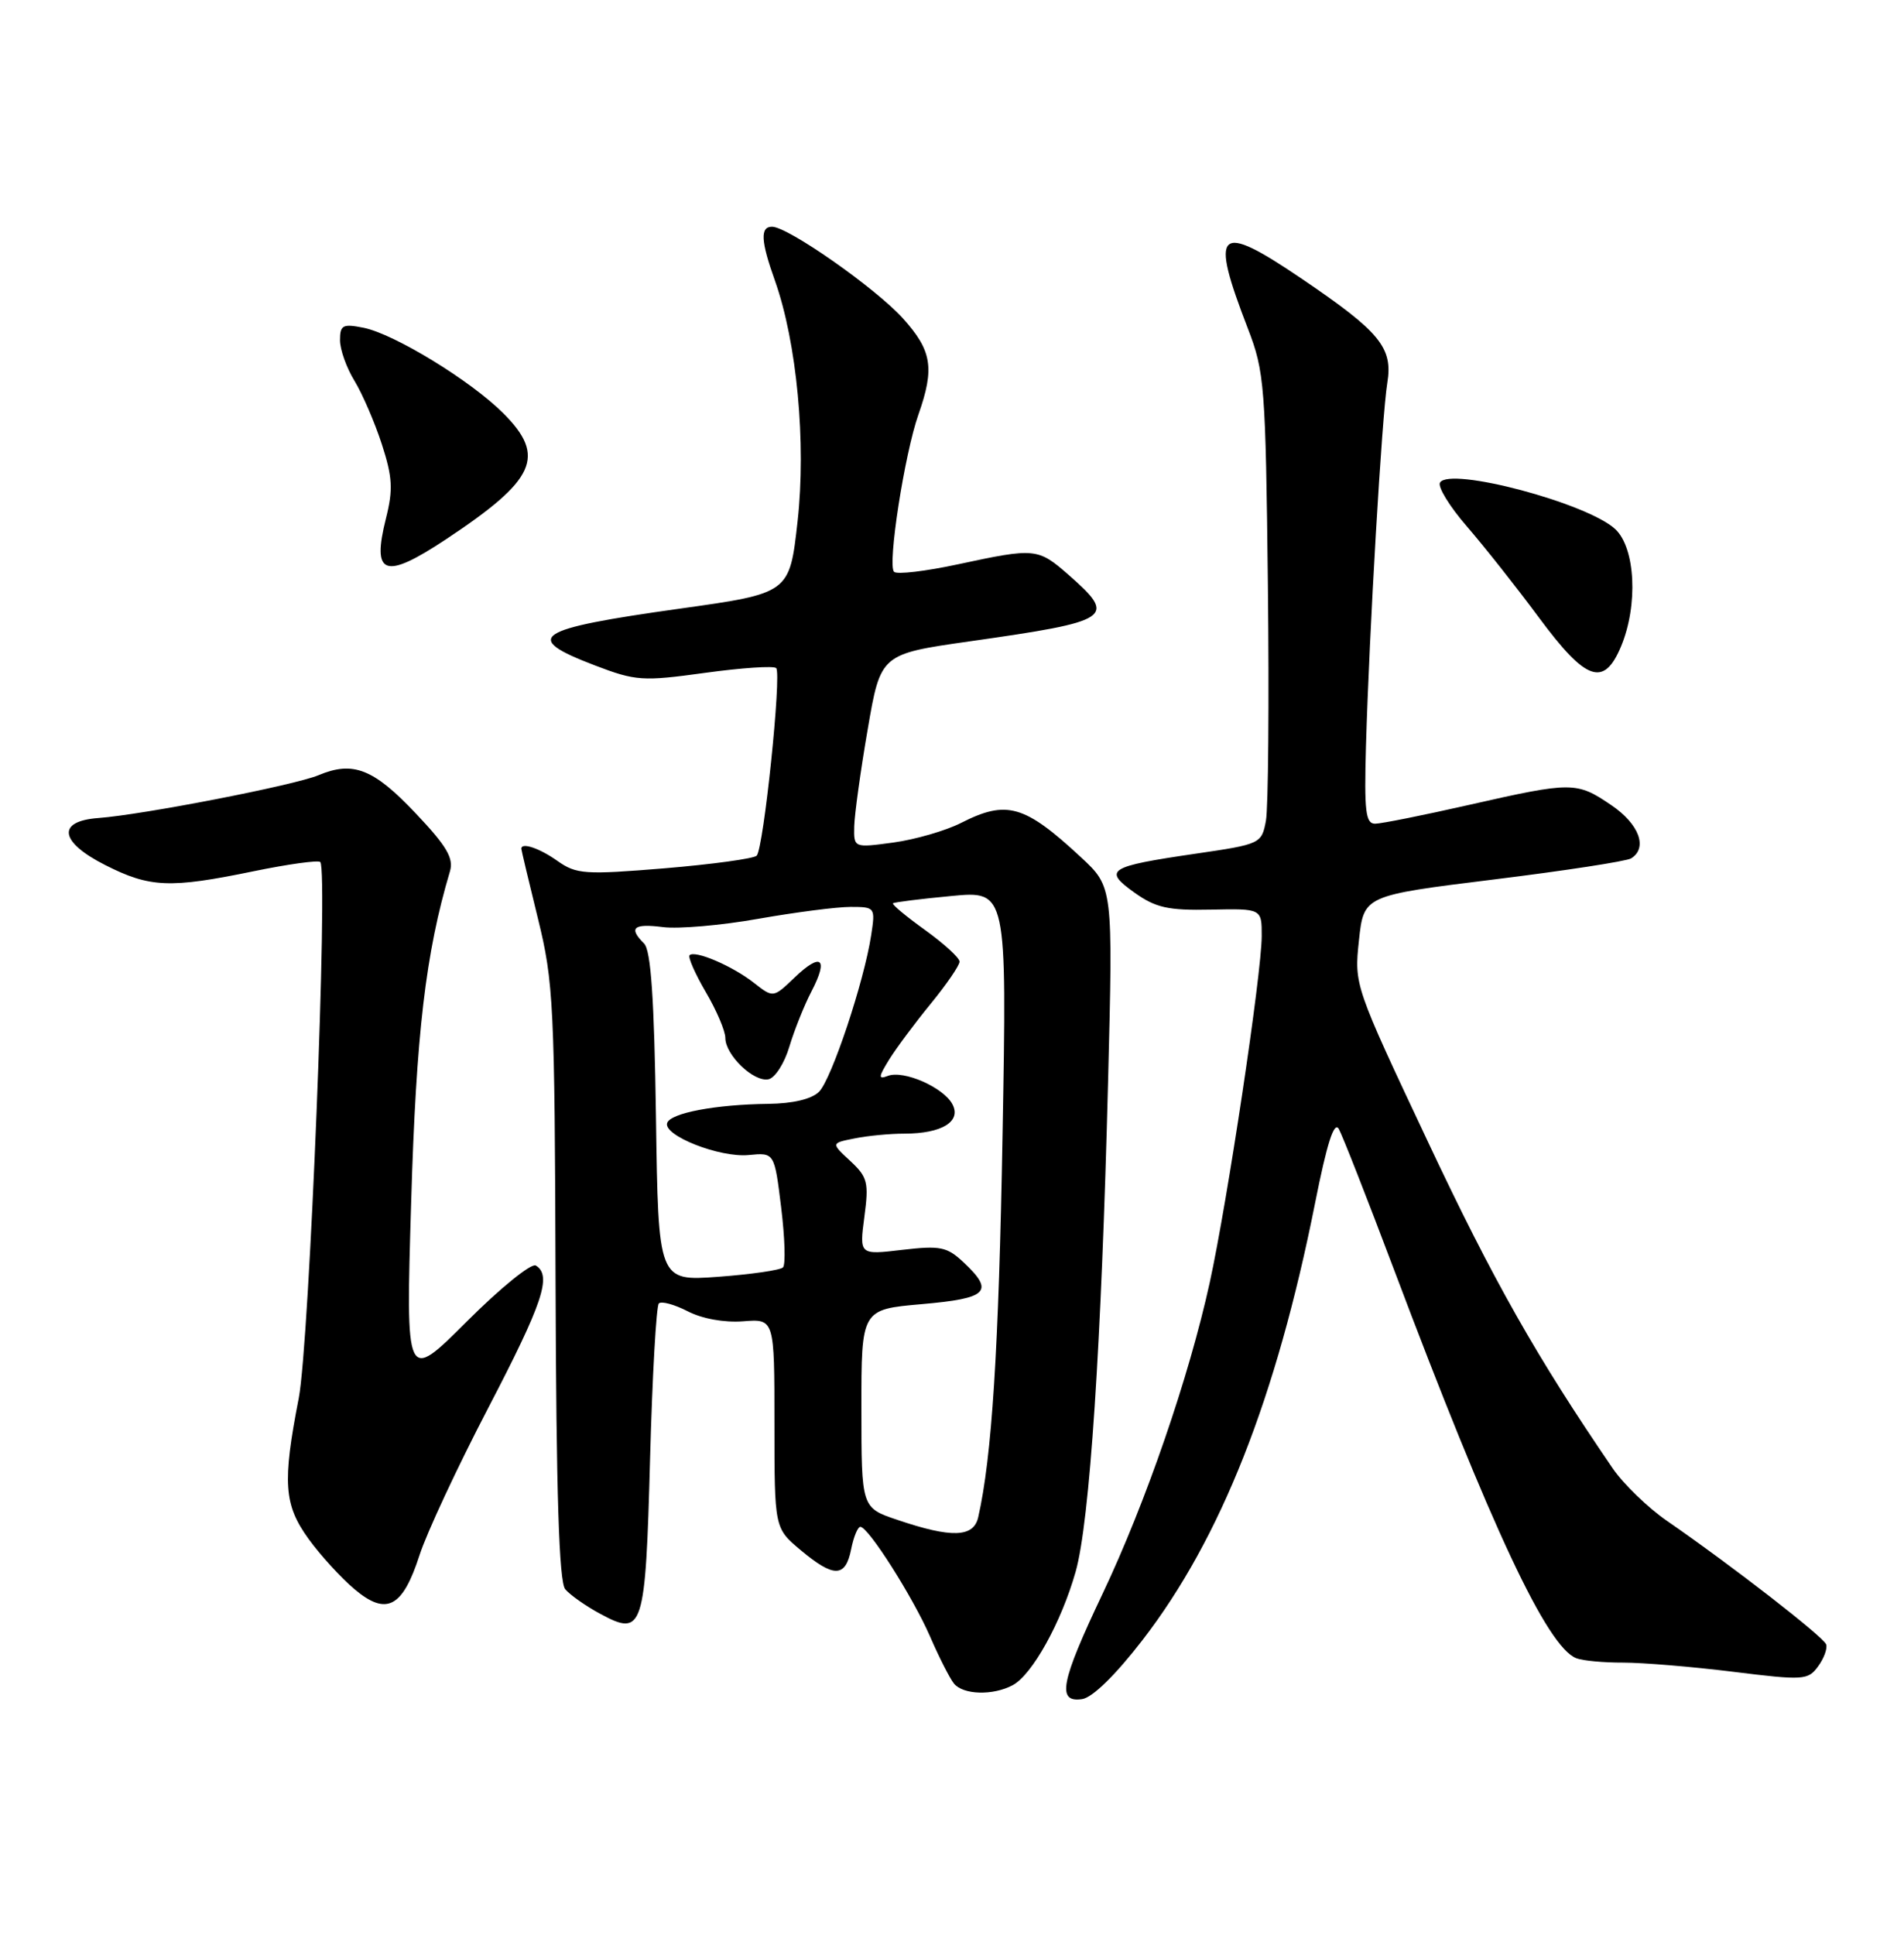 <?xml version="1.0" encoding="UTF-8" standalone="no"?>
<!DOCTYPE svg PUBLIC "-//W3C//DTD SVG 1.1//EN" "http://www.w3.org/Graphics/SVG/1.1/DTD/svg11.dtd" >
<svg xmlns="http://www.w3.org/2000/svg" xmlns:xlink="http://www.w3.org/1999/xlink" version="1.1" viewBox="0 0 252 256">
 <g >
 <path fill="currentColor"
d=" M 151.22 217.00 C 161.59 203.56 168.92 184.98 174.06 159.16 C 175.63 151.26 176.58 148.29 177.20 149.39 C 177.68 150.25 180.96 158.60 184.48 167.94 C 197.40 202.22 204.77 217.93 208.63 219.41 C 209.47 219.74 212.26 220.00 214.83 219.99 C 217.40 219.99 223.94 220.53 229.36 221.20 C 238.70 222.36 239.29 222.32 240.62 220.50 C 241.40 219.45 241.88 218.13 241.70 217.59 C 241.36 216.59 229.31 207.23 220.69 201.28 C 218.12 199.51 214.86 196.36 213.44 194.28 C 203.39 179.59 197.62 169.40 189.04 151.18 C 179.25 130.40 179.23 130.34 179.86 124.43 C 180.50 118.50 180.50 118.50 197.63 116.38 C 207.05 115.22 215.26 113.96 215.88 113.58 C 218.12 112.19 216.95 109.04 213.27 106.54 C 208.67 103.41 208.07 103.41 194.48 106.49 C 188.44 107.86 182.82 108.99 182.00 108.99 C 180.74 109.00 180.55 107.33 180.79 98.75 C 181.23 83.49 182.90 55.04 183.61 50.69 C 184.38 46.00 182.68 43.93 172.30 36.89 C 161.11 29.30 160.06 30.28 165.17 43.50 C 167.36 49.18 167.51 51.01 167.81 77.50 C 167.98 92.90 167.86 106.89 167.55 108.59 C 166.98 111.64 166.85 111.70 158.23 112.96 C 146.67 114.65 145.95 115.11 150.14 118.10 C 152.96 120.11 154.59 120.48 160.25 120.36 C 167.00 120.22 167.00 120.22 166.99 123.86 C 166.98 128.88 162.45 159.01 160.11 169.71 C 157.36 182.25 151.64 198.84 145.93 210.88 C 140.37 222.59 139.84 225.31 143.22 224.82 C 144.59 224.62 147.63 221.65 151.22 217.00 Z  M 134.03 222.98 C 136.62 221.60 140.46 214.67 142.36 207.98 C 144.23 201.39 145.78 177.93 146.66 142.93 C 147.31 117.37 147.31 117.37 143.07 113.43 C 135.59 106.49 133.24 105.82 127.21 108.88 C 125.17 109.92 121.14 111.08 118.25 111.48 C 113.00 112.19 113.00 112.19 113.06 109.34 C 113.10 107.78 113.89 102.01 114.84 96.52 C 116.55 86.54 116.55 86.54 128.35 84.86 C 147.20 82.18 147.87 81.73 141.47 76.10 C 137.36 72.50 137.03 72.47 126.78 74.67 C 122.50 75.59 118.70 76.04 118.33 75.66 C 117.44 74.77 119.72 60.04 121.56 54.84 C 123.72 48.69 123.35 46.39 119.48 42.10 C 115.85 38.10 104.29 30.00 102.18 30.00 C 100.59 30.00 100.69 31.89 102.56 37.12 C 105.47 45.32 106.72 58.60 105.56 69.00 C 104.50 78.50 104.50 78.50 90.00 80.53 C 70.65 83.24 69.00 84.33 78.75 88.05 C 84.15 90.11 85.04 90.17 93.32 89.03 C 98.18 88.36 102.41 88.08 102.73 88.40 C 103.47 89.14 101.07 112.26 100.15 113.22 C 99.77 113.61 94.30 114.36 87.98 114.89 C 77.39 115.76 76.29 115.68 73.79 113.92 C 71.41 112.23 69.00 111.42 69.00 112.30 C 69.00 112.47 69.99 116.63 71.20 121.55 C 73.27 129.95 73.42 132.90 73.53 169.69 C 73.62 197.71 73.99 209.28 74.81 210.28 C 75.45 211.04 77.54 212.52 79.47 213.55 C 85.12 216.60 85.43 215.64 86.04 192.99 C 86.34 182.04 86.86 172.80 87.20 172.47 C 87.54 172.13 89.25 172.60 91.01 173.50 C 92.92 174.49 95.85 175.02 98.35 174.83 C 102.50 174.50 102.50 174.50 102.50 188.35 C 102.50 202.20 102.50 202.20 105.96 205.10 C 110.36 208.78 111.90 208.76 112.65 205.00 C 112.98 203.35 113.53 202.01 113.88 202.03 C 114.95 202.07 120.79 211.27 123.08 216.50 C 124.27 219.25 125.70 222.06 126.25 222.75 C 127.45 224.26 131.42 224.38 134.03 222.98 Z  M 55.53 205.76 C 56.46 202.87 60.54 194.12 64.61 186.31 C 71.86 172.39 73.07 168.78 70.92 167.45 C 70.33 167.09 66.22 170.42 61.78 174.86 C 53.70 182.93 53.70 182.93 54.42 159.03 C 55.08 136.77 56.33 126.12 59.55 115.30 C 60.07 113.56 59.13 111.96 55.06 107.66 C 49.44 101.71 46.74 100.65 42.16 102.57 C 39.00 103.90 18.99 107.79 13.01 108.24 C 7.48 108.65 7.87 111.39 13.90 114.45 C 19.84 117.46 22.47 117.57 33.57 115.28 C 38.15 114.34 42.12 113.79 42.39 114.06 C 43.46 115.13 40.95 177.74 39.54 185.00 C 37.36 196.19 37.57 199.10 40.85 203.64 C 42.42 205.80 45.15 208.79 46.92 210.28 C 51.15 213.84 53.29 212.72 55.53 205.76 Z  M 214.55 85.53 C 216.83 80.08 216.46 72.50 213.78 70.01 C 210.09 66.57 191.90 61.74 190.59 63.85 C 190.25 64.40 191.86 67.02 194.16 69.67 C 196.46 72.33 200.76 77.76 203.71 81.75 C 209.92 90.13 212.28 90.96 214.55 85.53 Z  M 59.01 71.37 C 70.93 63.47 72.33 60.40 66.60 54.67 C 62.29 50.36 52.19 44.19 48.12 43.37 C 45.36 42.82 45.00 43.01 45.00 45.01 C 45.00 46.25 45.86 48.67 46.91 50.38 C 47.96 52.10 49.59 55.87 50.53 58.76 C 51.95 63.13 52.04 64.78 51.09 68.56 C 49.18 76.15 50.87 76.76 59.01 71.37 Z  M 118.76 201.10 C 114.01 199.50 114.01 199.50 114.01 186.38 C 114.00 173.26 114.00 173.26 122.00 172.56 C 130.76 171.80 131.66 170.90 127.53 167.03 C 125.34 164.97 124.46 164.79 119.40 165.38 C 113.74 166.05 113.74 166.05 114.40 161.01 C 115.01 156.46 114.83 155.75 112.53 153.61 C 109.98 151.25 109.98 151.25 113.12 150.63 C 114.84 150.28 117.80 150.00 119.69 150.00 C 124.66 150.00 127.28 148.39 126.05 146.10 C 124.86 143.87 119.59 141.56 117.51 142.36 C 116.22 142.85 116.25 142.53 117.67 140.22 C 118.60 138.72 121.07 135.39 123.18 132.82 C 125.28 130.25 127.00 127.74 127.00 127.24 C 127.00 126.74 124.95 124.87 122.44 123.06 C 119.93 121.26 118.02 119.67 118.19 119.52 C 118.36 119.38 121.82 118.94 125.88 118.56 C 133.27 117.85 133.27 117.85 132.69 150.18 C 132.19 178.53 131.28 192.80 129.47 200.75 C 128.86 203.44 125.96 203.54 118.76 201.10 Z  M 86.82 147.81 C 86.59 132.13 86.15 125.75 85.25 124.85 C 83.15 122.76 83.83 122.17 87.75 122.67 C 89.81 122.93 95.50 122.44 100.38 121.57 C 105.27 120.71 110.75 120.00 112.57 120.00 C 115.82 120.00 115.87 120.06 115.30 123.75 C 114.37 129.87 110.06 142.80 108.40 144.46 C 107.43 145.43 104.94 146.02 101.68 146.06 C 94.72 146.14 88.74 147.27 88.30 148.59 C 87.75 150.25 95.28 153.21 99.10 152.83 C 102.50 152.50 102.50 152.50 103.39 159.78 C 103.88 163.78 103.99 167.34 103.63 167.70 C 103.27 168.06 99.41 168.62 95.06 168.94 C 87.13 169.52 87.13 169.52 86.82 147.81 Z  M 104.47 138.50 C 105.13 136.30 106.45 133.00 107.41 131.16 C 109.69 126.78 108.69 125.97 105.16 129.35 C 102.34 132.05 102.34 132.05 99.79 130.05 C 96.97 127.83 91.98 125.69 91.27 126.39 C 91.03 126.64 91.99 128.83 93.41 131.26 C 94.84 133.69 96.00 136.42 96.00 137.34 C 96.00 139.59 99.75 143.20 101.70 142.81 C 102.57 142.64 103.82 140.70 104.47 138.50 Z "/>
</g>
</svg>